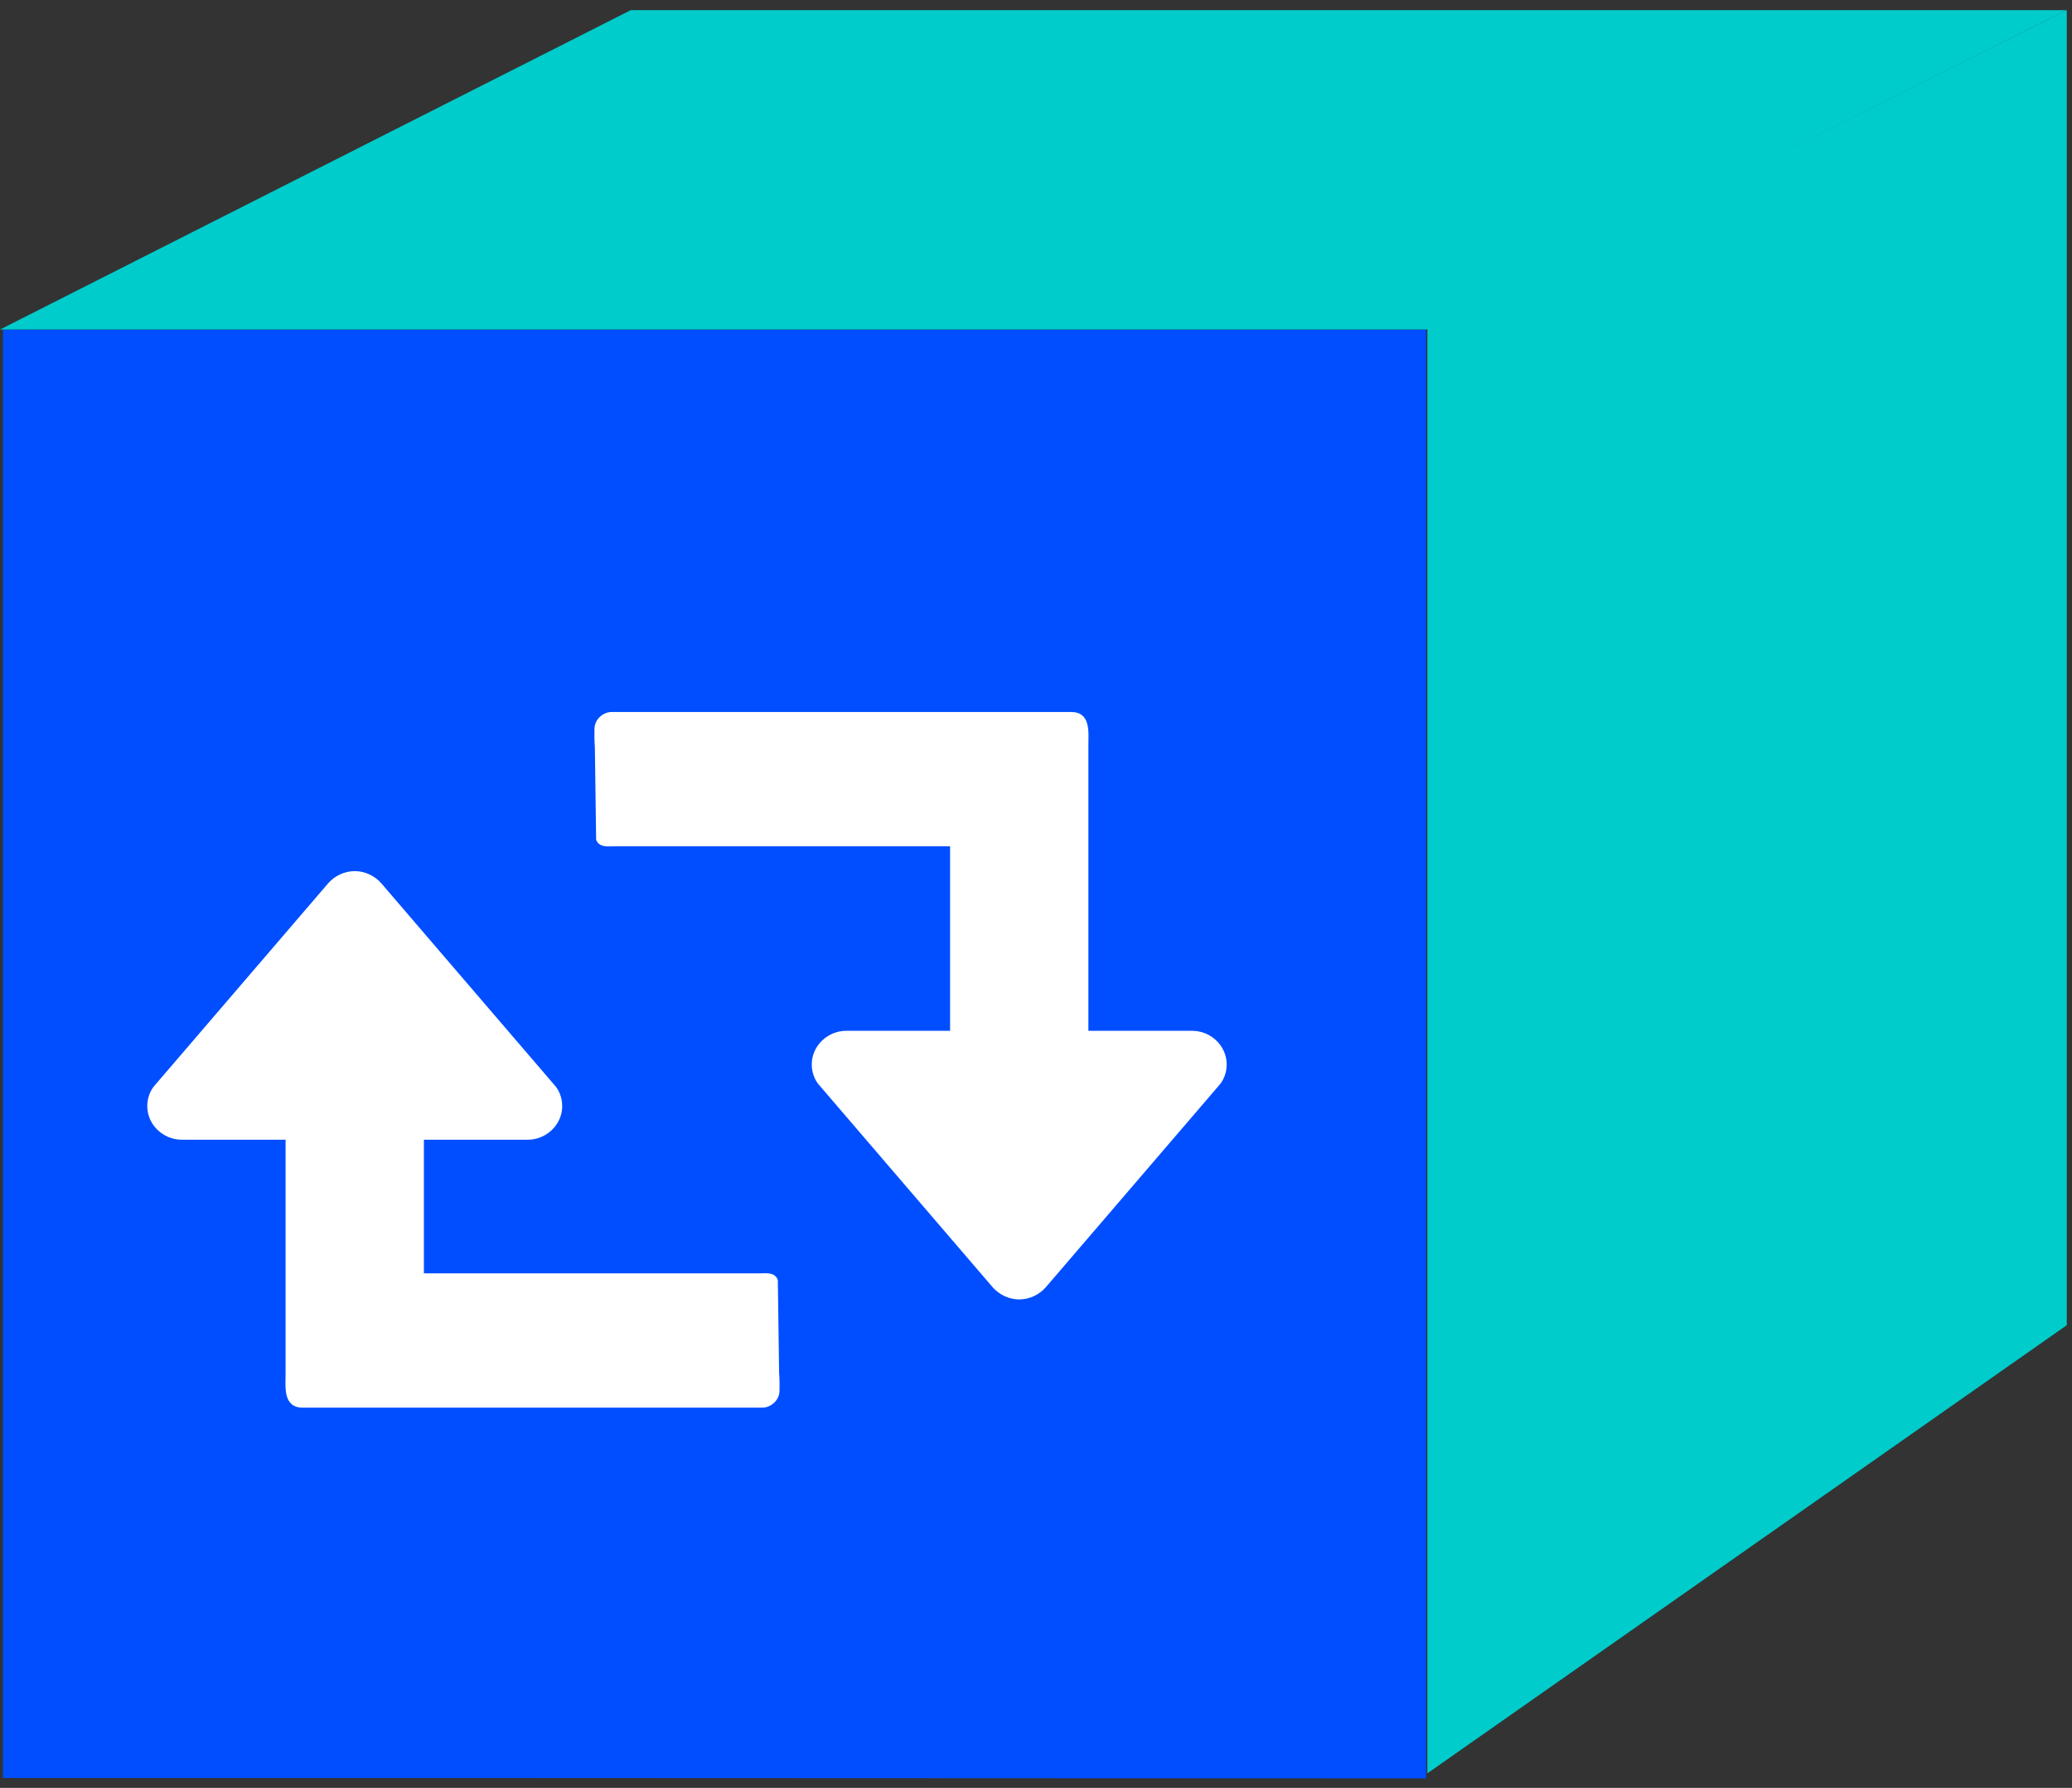 <?xml version="1.0" encoding="UTF-8" standalone="no"?>
<svg width="204px" height="176px" viewBox="0 0 204 176" version="1.1" xmlns="http://www.w3.org/2000/svg" xmlns:xlink="http://www.w3.org/1999/xlink">
    <rect x="0" y="0" width="204" height="176" fill="#333333" stroke="none"/>
    <!-- Generator: Sketch 39.1 (31720) - http://www.bohemiancoding.com/sketch -->
    <title>program-goberno-img</title>
    <desc>Created with Sketch.</desc>
    <defs></defs>
    <g id="Page-1" stroke="none" stroke-width="1" fill="none" fill-rule="evenodd">
        <g id="program-goberno-img">
            <polygon id="Fill-1" fill="#004EFF" points="0.287 32.44 0.287 51.608 0.287 93.358 0.287 175.029 52.448 175.029 140.412 175.066 140.412 93.358 140.412 32.44"></polygon>
            <path d="M119.977,106.896 L102.955,126.728 C102.317,127.449 101.359,127.915 100.349,127.915 C99.338,127.915 98.381,127.449 97.743,126.728 L80.721,106.896 C80.188,106.327 79.922,105.553 79.922,104.778 C79.922,102.97 81.465,101.472 83.327,101.472 L93.54,101.472 L93.54,83.31 L60.396,83.31 C59.918,83.31 58.988,83.464 58.693,82.665 L58.567,73.538 C58.504,72.739 58.53,72.103 58.53,71.742 C58.53,70.864 59.328,70.089 60.232,70.089 L105.455,70.089 C107.424,70.089 107.158,72.103 107.158,73.395 L107.158,81.658 L107.158,101.472 L117.371,101.472 C119.233,101.472 120.775,102.97 120.775,104.778 C120.775,105.553 120.509,106.327 119.977,106.896" id="Fill-2" fill="#FFFFFF"></path>
            <path d="M15.298,106.772 L32.32,86.94 C32.958,86.219 33.916,85.753 34.926,85.753 C35.937,85.753 36.894,86.219 37.532,86.94 L54.554,106.772 C55.087,107.341 55.353,108.115 55.353,108.89 C55.353,110.698 53.81,112.196 51.948,112.196 L41.735,112.196 L41.735,125.349 L74.879,125.349 C75.357,125.349 76.287,125.196 76.582,125.995 L76.708,135.122 C76.771,135.921 76.745,136.556 76.745,136.918 C76.745,137.796 75.947,138.57 75.043,138.57 L29.82,138.57 C27.851,138.57 28.117,136.556 28.117,135.265 L28.117,127.002 L28.117,112.196 L17.904,112.196 C16.042,112.196 14.5,110.698 14.5,108.89 C14.5,108.115 14.766,107.341 15.298,106.772" id="Fill-4" fill="#FFFFFF"></path>
            <polygon id="Fill-6" fill="#00CCCC" points="140.709 32.44 0 32.44 62.1 1 203.485 1"></polygon>
            <polygon id="Fill-8" fill="#00CCCC" points="140.534 174.567 203.485 130.453 203.485 1 140.534 32.441"></polygon>
        </g>
    </g>
</svg>
